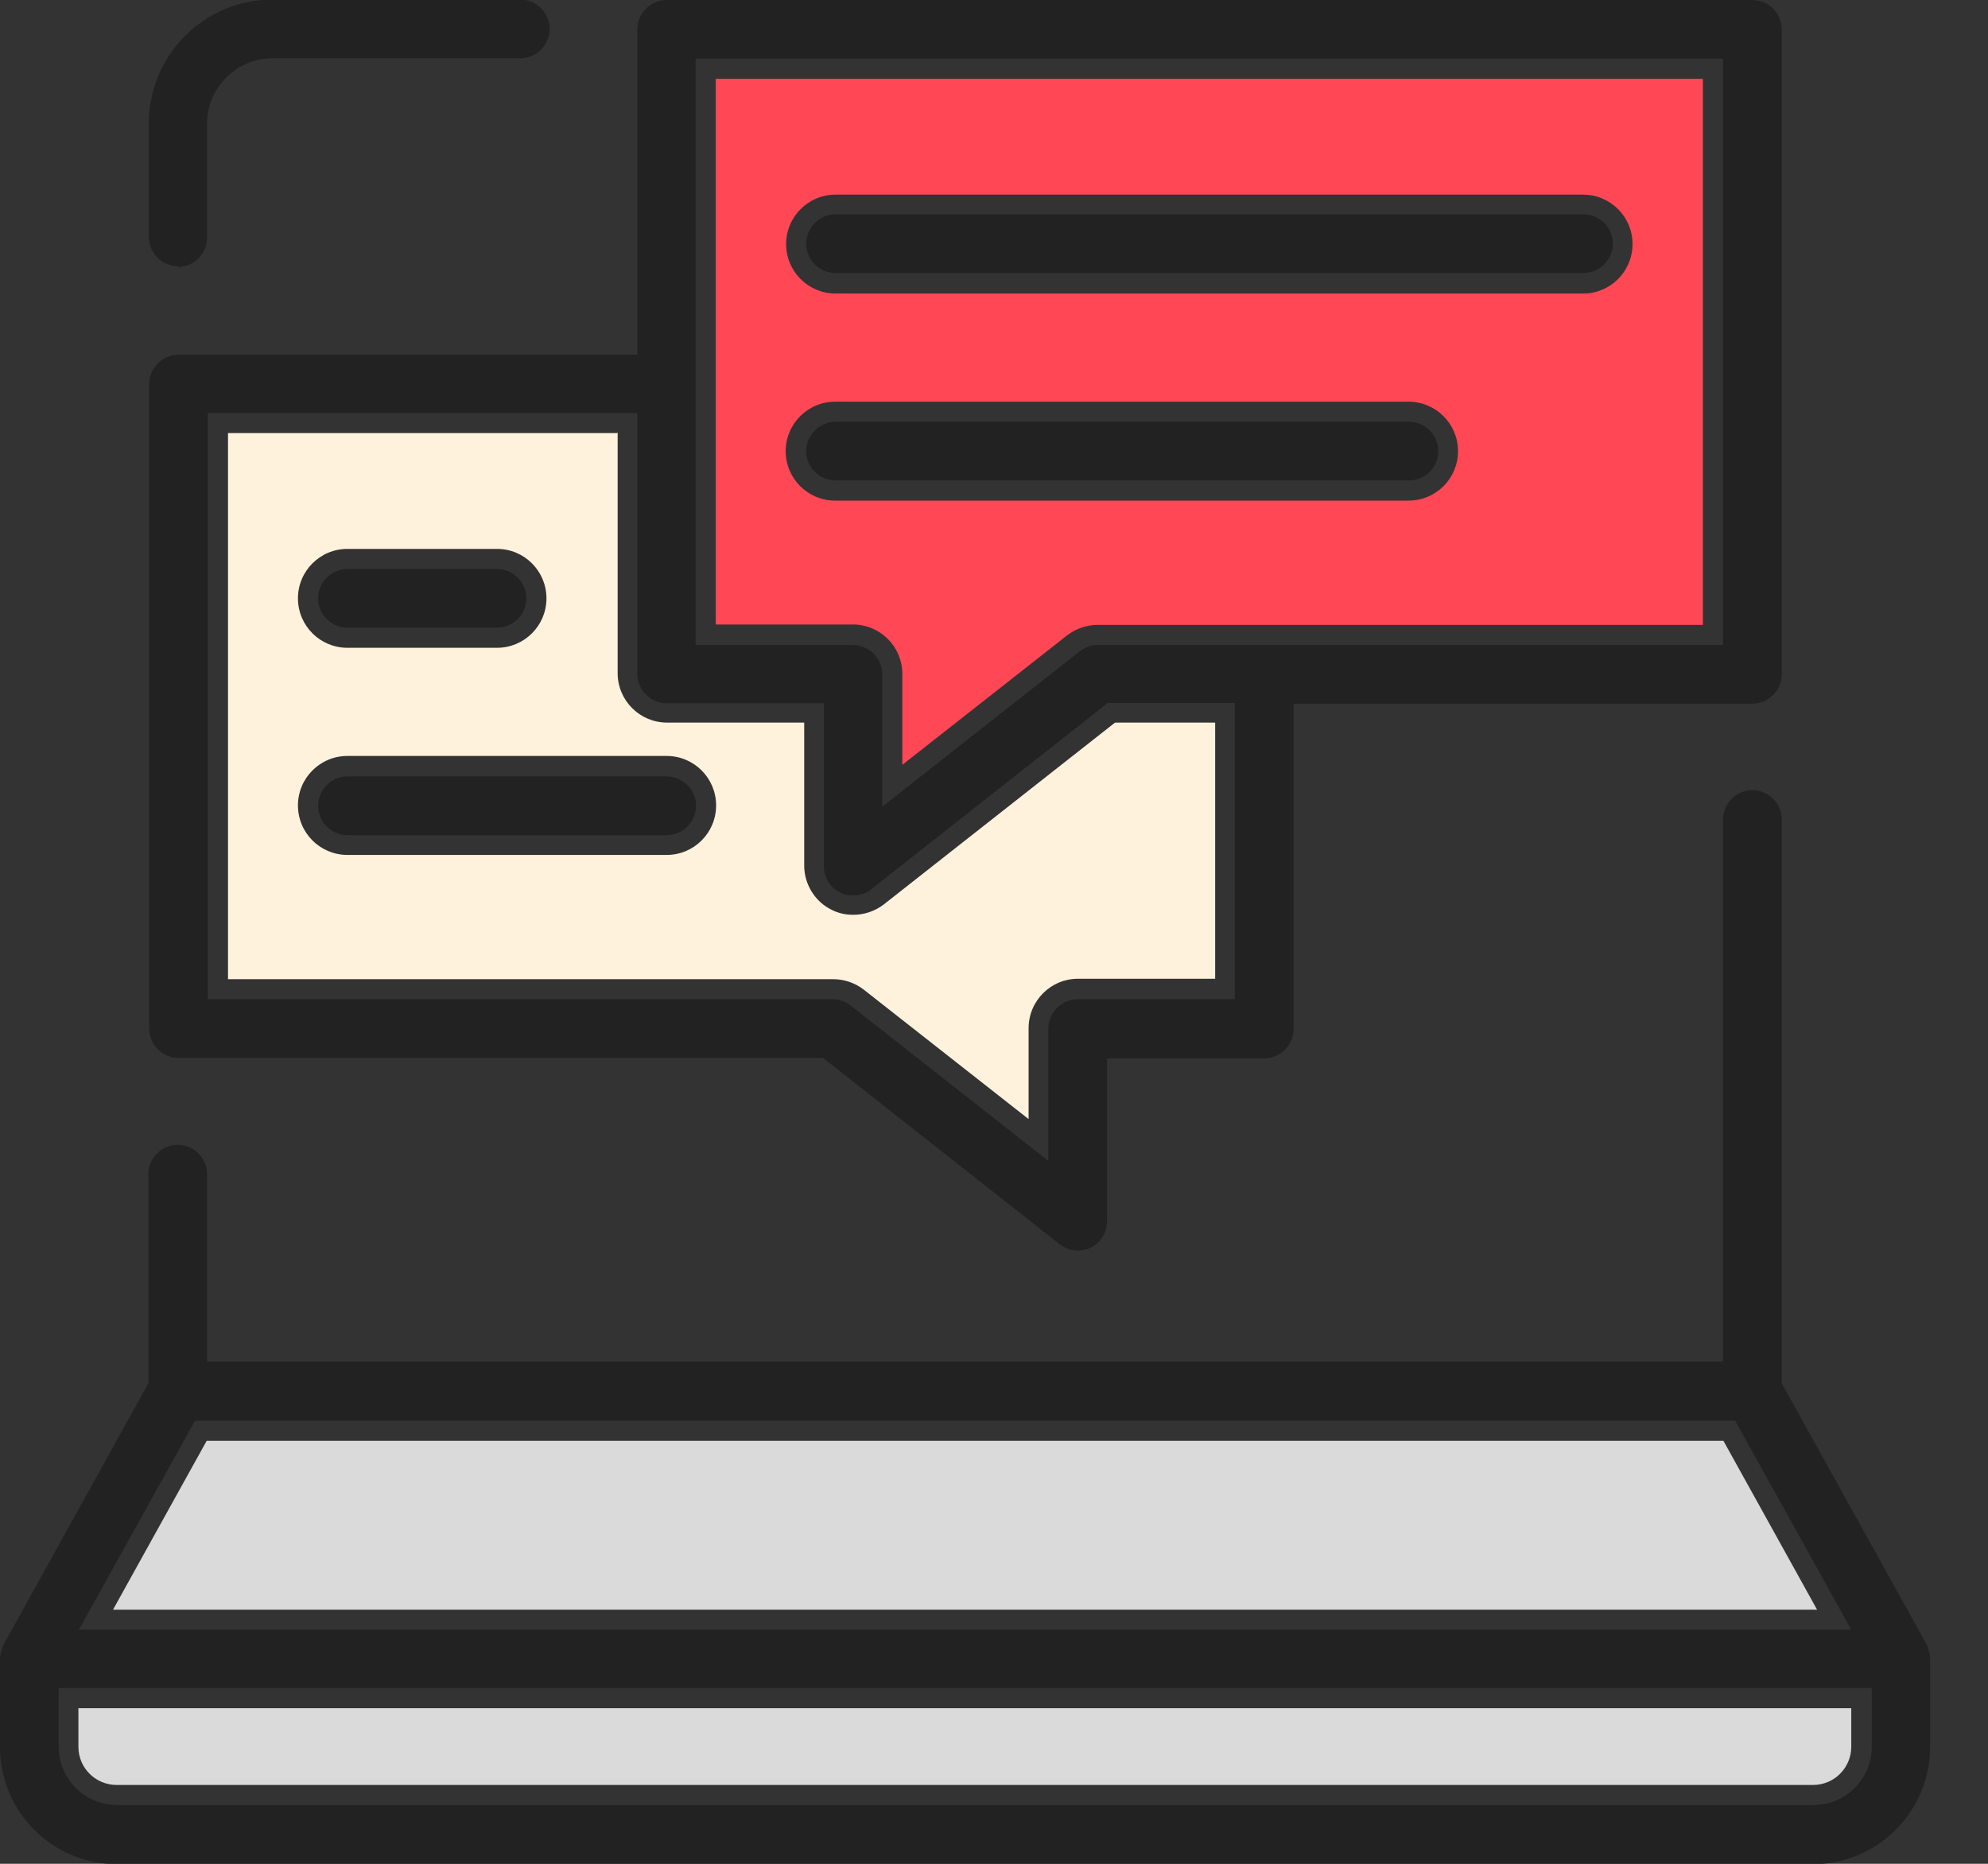 <svg width="32" height="30" viewBox="0 0 32 30" fill="none" xmlns="http://www.w3.org/2000/svg">
<rect x="0" y="0" width="32" height="30" fill="#333333" stroke="none"/>
<g clip-path="url(#clip0_313_14647)">
<path d="M9.935 6.971H3.67V15.761H13.411C13.586 15.761 13.761 15.819 13.903 15.929L16.557 18.013V16.55C16.557 16.11 16.913 15.754 17.353 15.754H19.56V11.631H17.948L14.227 14.557C14.084 14.667 13.909 14.725 13.735 14.725C13.612 14.725 13.495 14.699 13.392 14.647C13.12 14.518 12.945 14.233 12.945 13.935V11.631H10.738C10.298 11.631 9.942 11.275 9.942 10.835V6.958L9.935 6.971ZM5.592 8.835H8C8.44 8.835 8.796 9.191 8.796 9.631C8.796 10.071 8.44 10.427 8 10.427H5.592C5.152 10.427 4.796 10.071 4.796 9.631C4.796 9.191 5.152 8.835 5.592 8.835ZM10.731 12.168C11.171 12.168 11.527 12.524 11.527 12.964C11.527 13.405 11.171 13.761 10.731 13.761H5.592C5.152 13.761 4.796 13.405 4.796 12.964C4.796 12.524 5.152 12.168 5.592 12.168H10.731Z" fill="#FFF2DC"/>
<path d="M29.249 25.91L27.741 23.191H3.327L1.819 25.91H29.249Z" fill="#DADADA"/>
<path d="M14.524 10.848V12.311L17.178 10.226C17.32 10.117 17.495 10.058 17.67 10.058H27.411V1.269H11.521V10.052H13.728C14.168 10.052 14.524 10.408 14.524 10.848ZM13.443 3.133H25.482C25.922 3.133 26.278 3.489 26.278 3.929C26.278 4.369 25.922 4.725 25.482 4.725H13.45C13.01 4.725 12.654 4.369 12.654 3.929C12.654 3.489 13.01 3.133 13.45 3.133H13.443ZM12.647 7.262C12.647 6.822 13.003 6.466 13.443 6.466H22.673C23.113 6.466 23.469 6.822 23.469 7.262C23.469 7.702 23.113 8.058 22.673 8.058H13.443C13.003 8.058 12.647 7.702 12.647 7.262Z" fill="#FF4755"/>
<path d="M1.883 28.731H29.184C29.527 28.731 29.799 28.453 29.799 28.116V27.495H1.262V28.116C1.262 28.459 1.54 28.731 1.877 28.731H1.883Z" fill="#DADADA"/>
<path d="M2.861 4.297C3.12 4.297 3.333 4.084 3.333 3.825V1.993C3.333 1.411 3.806 0.938 4.388 0.938H8.375C8.634 0.938 8.848 0.725 8.848 0.466C8.848 0.207 8.634 -0.007 8.375 -0.007H4.388C3.288 -0.007 2.395 0.886 2.395 1.987V3.812C2.395 4.071 2.608 4.284 2.867 4.284L2.861 4.297Z" fill="#222222"/>
<path d="M31.068 26.692C31.068 26.64 31.055 26.588 31.036 26.537C31.036 26.524 31.029 26.511 31.023 26.498C31.023 26.485 31.016 26.478 31.01 26.465L28.68 22.265V13.19C28.68 12.931 28.466 12.718 28.207 12.718C27.948 12.718 27.735 12.931 27.735 13.19V21.915H3.333V18.899C3.333 18.64 3.12 18.427 2.861 18.427C2.602 18.427 2.388 18.64 2.388 18.899V22.265L0.058 26.472C0.058 26.472 0.052 26.491 0.045 26.504C0.045 26.517 0.032 26.53 0.032 26.543C0.013 26.595 0 26.647 0 26.698V28.122C0 29.158 0.841 30.006 1.883 30.006H29.184C30.22 30.006 31.068 29.158 31.068 28.122V26.711V26.692ZM3.139 22.867H27.929L29.799 26.232H1.269L3.139 22.867ZM30.129 28.116C30.129 28.634 29.709 29.054 29.191 29.054H1.883C1.366 29.054 0.945 28.634 0.945 28.116V27.171H30.129V28.116Z" fill="#222222"/>
<path d="M2.401 6.181V16.557C2.401 16.816 2.615 17.029 2.874 17.029H13.249L17.055 20.026C17.139 20.091 17.243 20.129 17.346 20.129C17.417 20.129 17.489 20.116 17.553 20.084C17.715 20.006 17.819 19.838 17.819 19.663V17.036H20.349C20.608 17.036 20.822 16.822 20.822 16.563V11.327H28.207C28.466 11.327 28.68 11.113 28.68 10.854V0.472C28.68 0.214 28.466 0 28.207 0H10.731C10.472 0 10.259 0.214 10.259 0.472V5.709H2.874C2.615 5.709 2.401 5.922 2.401 6.181ZM11.197 0.945H27.735V10.382H17.67C17.566 10.382 17.463 10.421 17.379 10.485L14.201 12.984V10.854C14.201 10.595 13.987 10.382 13.728 10.382H11.197V0.945ZM3.346 6.647H10.259V10.848C10.259 11.107 10.472 11.32 10.731 11.32H13.262V13.948C13.262 14.129 13.366 14.291 13.527 14.369C13.592 14.401 13.663 14.414 13.735 14.414C13.838 14.414 13.942 14.382 14.026 14.311L17.832 11.314H19.877V16.084H17.346C17.087 16.084 16.874 16.298 16.874 16.557V18.686L13.696 16.188C13.612 16.123 13.508 16.084 13.405 16.084H3.346V6.647Z" fill="#222222"/>
<path d="M5.592 10.103H8C8.259 10.103 8.473 9.89 8.473 9.631C8.473 9.372 8.259 9.158 8 9.158H5.592C5.333 9.158 5.12 9.372 5.12 9.631C5.12 9.89 5.333 10.103 5.592 10.103Z" fill="#222222"/>
<path d="M10.731 12.498H5.592C5.333 12.498 5.12 12.712 5.12 12.97C5.12 13.229 5.333 13.443 5.592 13.443H10.731C10.99 13.443 11.204 13.229 11.204 12.97C11.204 12.712 10.99 12.498 10.731 12.498Z" fill="#222222"/>
<path d="M13.45 4.394H25.489C25.747 4.394 25.961 4.181 25.961 3.922C25.961 3.663 25.747 3.449 25.489 3.449H13.45C13.191 3.449 12.977 3.663 12.977 3.922C12.977 4.181 13.191 4.394 13.45 4.394Z" fill="#222222"/>
<path d="M23.152 7.262C23.152 7.003 22.939 6.789 22.68 6.789H13.45C13.191 6.789 12.977 7.003 12.977 7.262C12.977 7.52 13.191 7.734 13.45 7.734H22.68C22.939 7.734 23.152 7.52 23.152 7.262Z" fill="#222222"/>
</g>
<defs>
<clipPath id="clip0_313_14647">
<rect width="31.068" height="30" fill="white"/>
</clipPath>
</defs>
</svg>
